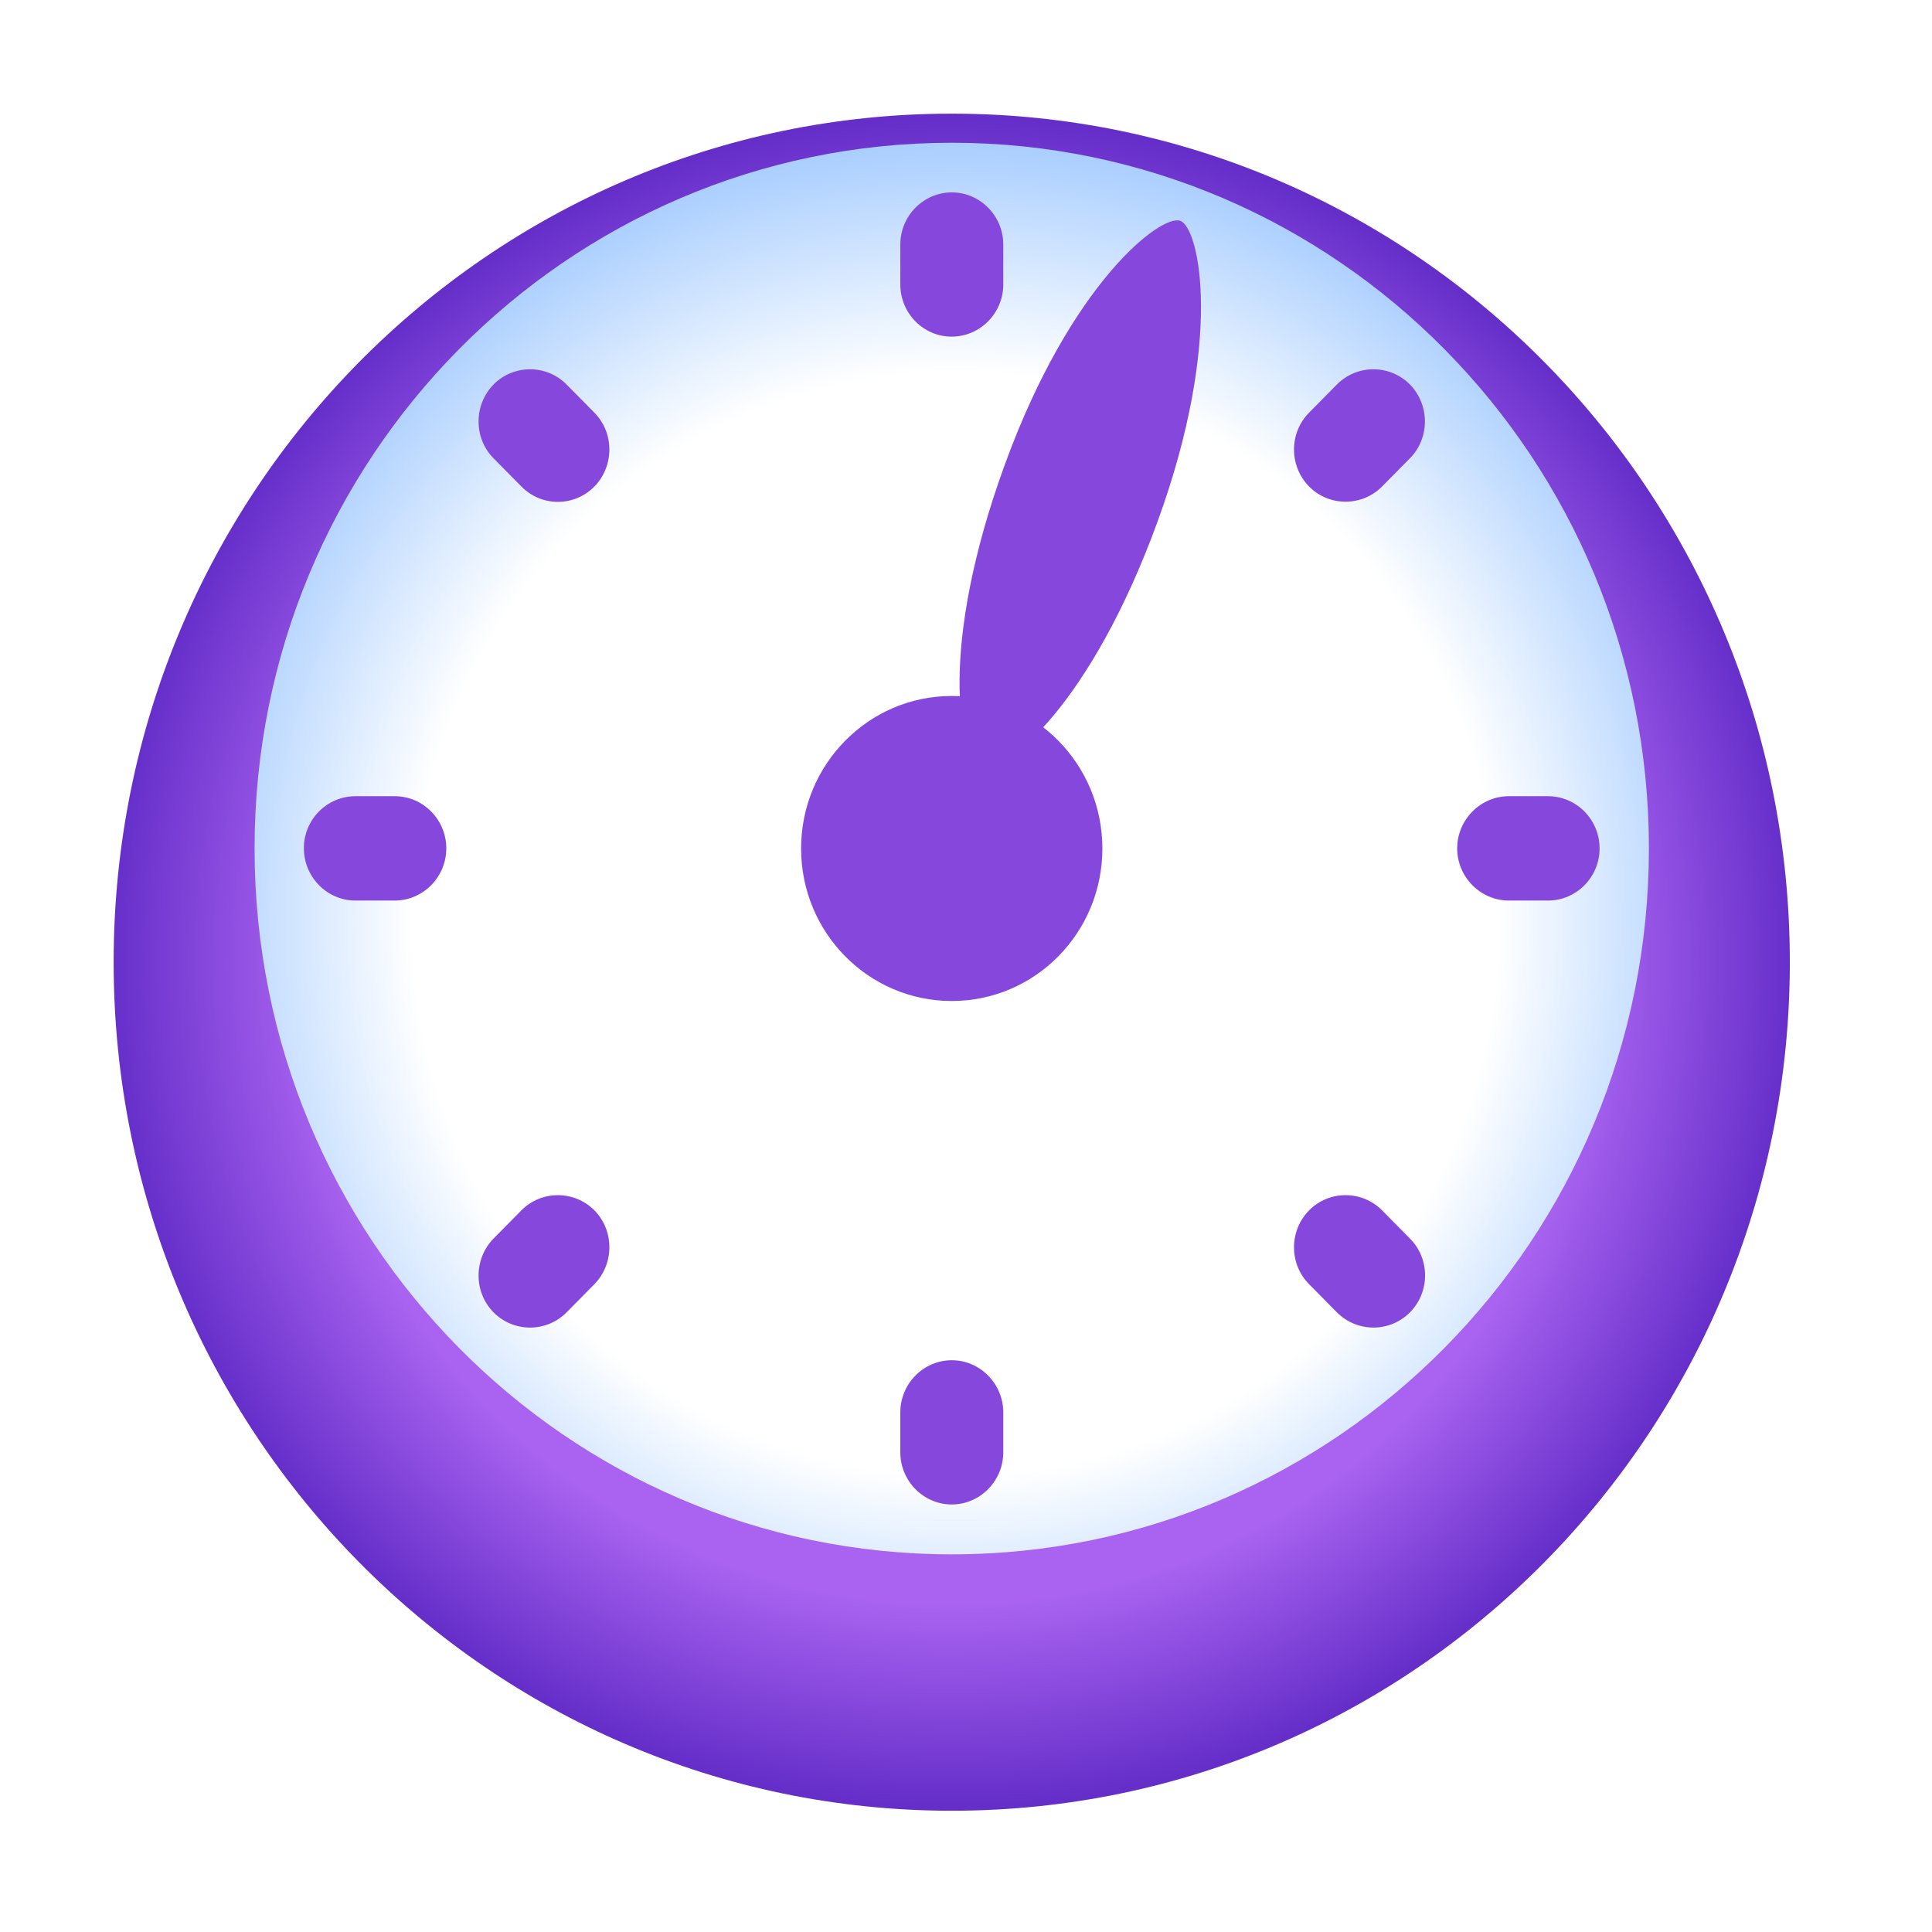 <svg width="17" height="17" viewBox="0 0 17 17" fill="none" xmlns="http://www.w3.org/2000/svg">
<g filter="url(#filter0_d_148_4511)">
<path fill-rule="evenodd" clip-rule="evenodd" d="M8.375 0C12.448 0 15.749 3.342 15.749 7.466C15.749 11.591 12.448 14.933 8.375 14.933C4.301 14.933 1 11.591 1 7.466C1 3.342 4.301 0 8.375 0Z" fill="url(#paint0_radial_148_4511)"/>
</g>
<path fill-rule="evenodd" clip-rule="evenodd" d="M8.375 1.256C11.763 1.256 14.509 4.036 14.509 7.466C14.509 10.897 11.763 13.677 8.375 13.677C4.986 13.677 2.24 10.897 2.24 7.466C2.24 4.036 4.986 1.256 8.375 1.256Z" fill="url(#paint1_radial_148_4511)"/>
<path fill-rule="evenodd" clip-rule="evenodd" d="M8.375 6.124C9.107 6.124 9.7 6.725 9.7 7.466C9.7 8.208 9.107 8.808 8.375 8.808C7.643 8.808 7.049 8.208 7.049 7.466C7.049 6.725 7.643 6.124 8.375 6.124Z" fill="#8647DC"/>
<path fill-rule="evenodd" clip-rule="evenodd" d="M8.842 4.087C9.423 2.49 10.216 1.881 10.386 1.943C10.555 2.007 10.768 2.991 10.186 4.588C9.605 6.185 8.855 6.812 8.641 6.732C8.428 6.652 8.26 5.682 8.842 4.087Z" fill="#8647DC"/>
<path fill-rule="evenodd" clip-rule="evenodd" d="M3.127 7.006H3.474C3.724 7.006 3.927 7.213 3.927 7.465C3.927 7.718 3.722 7.924 3.474 7.924H3.127C2.877 7.924 2.674 7.716 2.674 7.465C2.672 7.213 2.877 7.006 3.127 7.006ZM13.276 7.006H13.622C13.872 7.006 14.075 7.213 14.075 7.465C14.075 7.718 13.871 7.924 13.622 7.924H13.276C13.026 7.924 12.822 7.716 12.822 7.465C12.822 7.213 13.027 7.006 13.276 7.006ZM12.406 4.033L12.161 4.281C11.984 4.459 11.695 4.459 11.519 4.281C11.342 4.101 11.342 3.809 11.519 3.631L11.764 3.383C11.94 3.205 12.229 3.205 12.406 3.383C12.582 3.563 12.582 3.855 12.406 4.033ZM5.23 11.3L4.985 11.548C4.809 11.726 4.519 11.726 4.343 11.548C4.167 11.37 4.167 11.078 4.343 10.898L4.588 10.65C4.764 10.472 5.053 10.472 5.23 10.65C5.406 10.828 5.406 11.12 5.23 11.3ZM7.922 12.779V12.428C7.922 12.175 8.126 11.969 8.375 11.969C8.625 11.969 8.828 12.177 8.828 12.428V12.779C8.828 13.032 8.623 13.238 8.375 13.238C8.125 13.238 7.922 13.031 7.922 12.779ZM7.922 2.503V2.152C7.922 1.899 8.126 1.693 8.375 1.693C8.625 1.693 8.828 1.9 8.828 2.152V2.503C8.828 2.756 8.623 2.962 8.375 2.962C8.125 2.963 7.922 2.756 7.922 2.503ZM11.764 11.548L11.519 11.3C11.342 11.122 11.342 10.83 11.519 10.65C11.695 10.472 11.984 10.472 12.161 10.65L12.406 10.898C12.584 11.076 12.584 11.369 12.406 11.548C12.229 11.726 11.942 11.726 11.764 11.548ZM4.588 4.281L4.343 4.033C4.167 3.855 4.167 3.563 4.343 3.383C4.519 3.205 4.809 3.205 4.985 3.383L5.23 3.631C5.406 3.809 5.406 4.101 5.23 4.281C5.053 4.461 4.764 4.461 4.588 4.281Z" fill="#8647DC"/>
<defs>
<filter id="filter0_d_148_4511" x="0" y="0" width="16.749" height="16.933" filterUnits="userSpaceOnUse" color-interpolation-filters="sRGB">
<feFlood flood-opacity="0" result="BackgroundImageFix"/>
<feColorMatrix in="SourceAlpha" type="matrix" values="0 0 0 0 0 0 0 0 0 0 0 0 0 0 0 0 0 0 127 0" result="hardAlpha"/>
<feOffset dy="1"/>
<feGaussianBlur stdDeviation="0.5"/>
<feComposite in2="hardAlpha" operator="out"/>
<feColorMatrix type="matrix" values="0 0 0 0 0 0 0 0 0 0 0 0 0 0 0 0 0 0 0.4 0"/>
<feBlend mode="normal" in2="BackgroundImageFix" result="effect1_dropShadow_148_4511"/>
<feBlend mode="normal" in="SourceGraphic" in2="effect1_dropShadow_148_4511" result="shape"/>
</filter>
<radialGradient id="paint0_radial_148_4511" cx="0" cy="0" r="1" gradientUnits="userSpaceOnUse" gradientTransform="translate(8.375 7.466) scale(7.375 7.466)">
<stop offset="0.76" stop-color="#A963F0"/>
<stop offset="1" stop-color="#652EC9"/>
</radialGradient>
<radialGradient id="paint1_radial_148_4511" cx="0" cy="0" r="1" gradientUnits="userSpaceOnUse" gradientTransform="translate(8.408 8.133) scale(6.898 6.984)">
<stop offset="0.697" stop-color="white"/>
<stop offset="1" stop-color="#A6CCFF"/>
</radialGradient>
</defs>
</svg>
